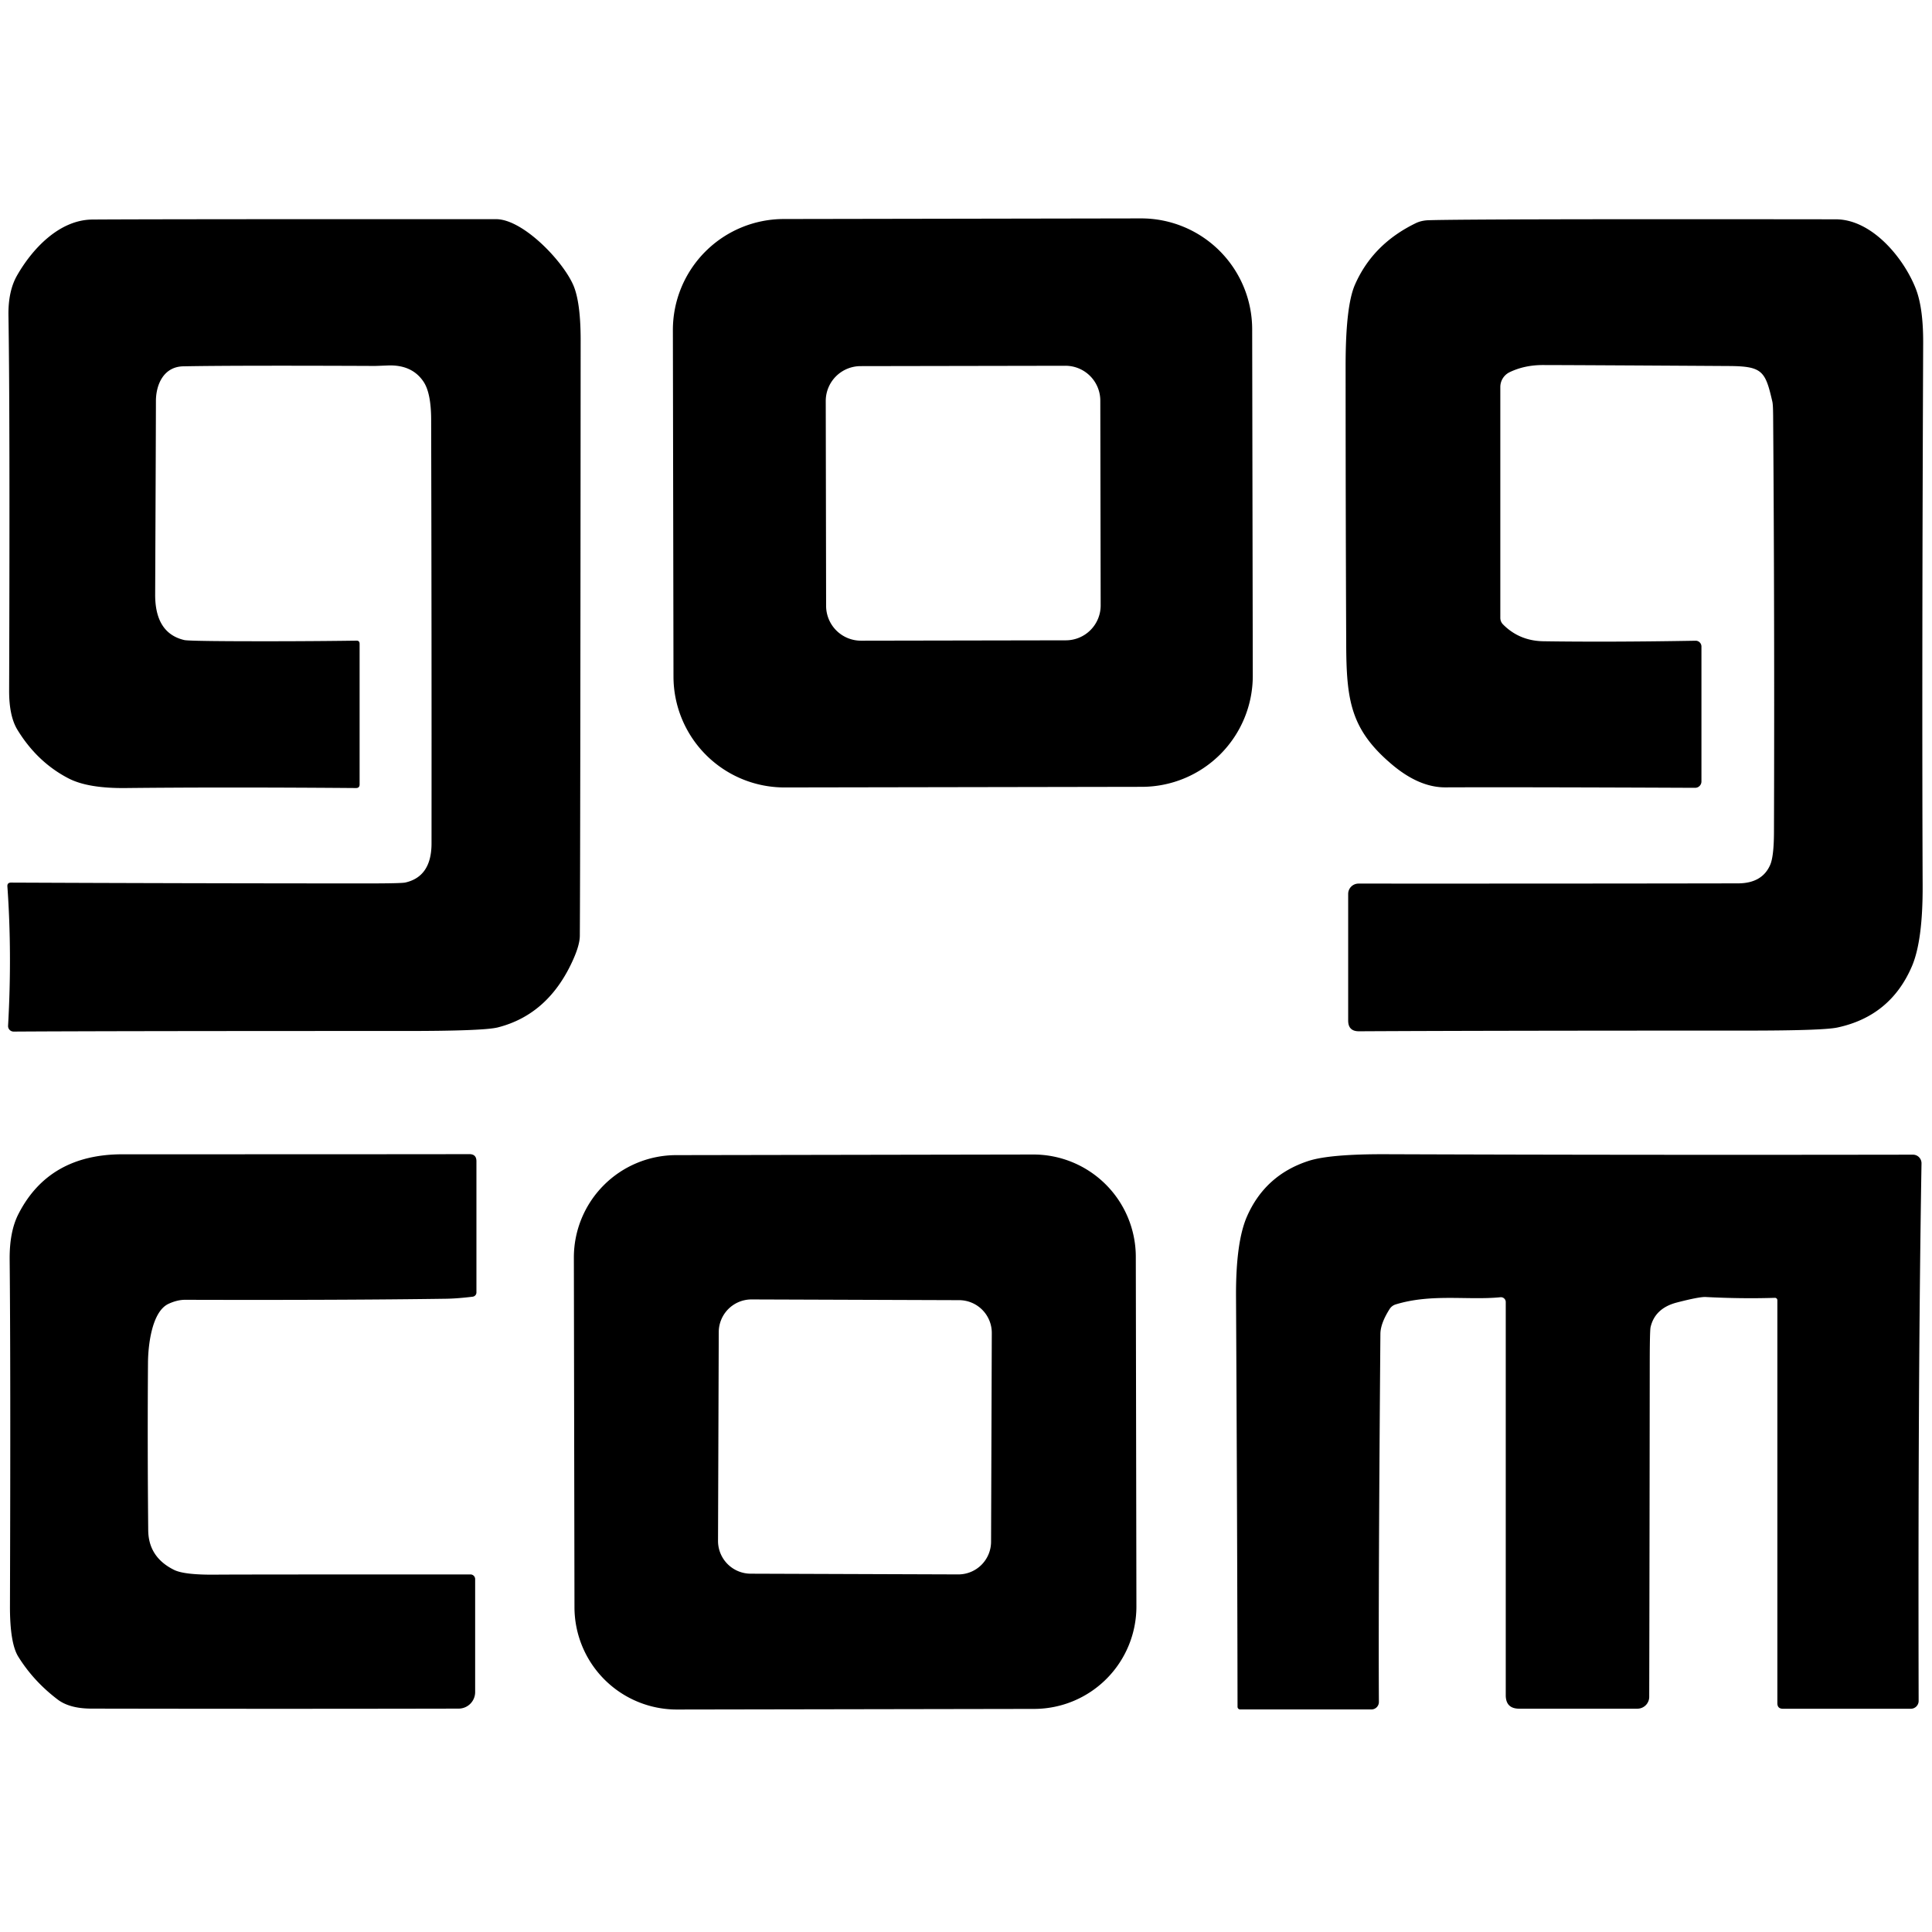 <?xml version="1.0" encoding="UTF-8" standalone="no"?>
<!DOCTYPE svg PUBLIC "-//W3C//DTD SVG 1.1//EN" "http://www.w3.org/Graphics/SVG/1.1/DTD/svg11.dtd">
<svg xmlns="http://www.w3.org/2000/svg" version="1.1" viewBox="0.00 0.00 256.00 256.00" class="w-5 h-5 inline">
<path fill="currentColor" d="
  M 24.28 48.54
  C 21.72 48.59 20.67 50.90 20.66 53.13
  Q 20.66 55.83 20.56 78.76
  Q 20.54 83.90 24.42 84.81
  Q 24.93 84.93 30.61 84.96
  Q 39.19 85.00 47.23 84.89
  Q 47.65 84.88 47.65 85.31
  L 47.65 103.94
  Q 47.65 104.42 47.17 104.42
  Q 29.77 104.28 16.62 104.42
  Q 11.67 104.47 9.10 103.15
  Q 4.95 101.01 2.32 96.72
  Q 1.20 94.90 1.21 91.51
  Q 1.33 54.48 1.12 41.82
  Q 1.07 38.58 2.26 36.50
  C 4.32 32.90 7.90 29.12 12.25 29.09
  Q 20.20 29.03 65.73 29.04
  C 69.23 29.04 74.44 34.40 75.93 37.70
  Q 76.94 39.94 76.94 45.10
  Q 76.90 113.53 76.83 124.00
  Q 76.82 125.16 76.01 127.01
  Q 72.78 134.39 65.99 136.13
  Q 64.11 136.62 53.47 136.61
  Q 14.19 136.61 1.81 136.69
  A 0.74 0.73 1.5 0 1 1.07 135.92
  Q 1.61 126.35 0.98 117.47
  Q 0.94 116.95 1.46 116.95
  Q 24.13 117.05 48.29 117.06
  Q 53.18 117.06 53.70 116.94
  Q 57.18 116.16 57.18 111.75
  Q 57.20 83.71 57.13 55.67
  Q 57.13 52.05 56.10 50.55
  Q 54.56 48.28 51.32 48.43
  Q 49.82 48.49 49.70 48.49
  Q 30.86 48.41 24.28 48.54
  Z"
/>
<path fill="currentColor" d="
  M 166 89.523
  A 14.71 14.71 0.0 0 1 151.316 104.259
  L 103.976 104.341
  A 14.71 14.71 0.0 0 1 89.24 89.657
  L 89.16 43.757
  A 14.71 14.71 0.0 0 1 103.844 29.021
  L 151.184 28.939
  A 14.71 14.71 0.0 0 1 165.92 43.623
  L 166 89.523
  Z
  M 145.796 53.078
  A 4.62 4.62 0.0 0 0 141.168 48.466
  L 114.028 48.514
  A 4.62 4.62 0.0 0 0 109.416 53.142
  L 109.464 80.282
  A 4.62 4.62 0.0 0 0 114.092 84.894
  L 141.232 84.846
  A 4.62 4.62 0.0 0 0 145.844 80.218
  L 145.796 53.078
  Z"
/>
<path fill="currentColor" d="
  M 199.17 82.75
  Q 201.34 84.93 204.54 84.97
  Q 213.15 85.10 224.67 84.90
  A 0.77 0.76 89.3 0 1 225.45 85.67
  L 225.45 103.55
  A 0.84 0.84 0.0 0 1 224.60 104.39
  Q 201.28 104.29 191.51 104.33
  Q 188.04 104.34 184.43 101.29
  C 178.96 96.67 178.41 92.78 178.38 85.39
  Q 178.30 66.91 178.30 48.43
  Q 178.30 40.54 179.54 37.72
  Q 181.90 32.34 187.58 29.58
  Q 188.33 29.21 189.32 29.18
  Q 195.31 29.00 243.25 29.06
  C 247.97 29.06 252.18 34.05 253.83 38.20
  Q 254.85 40.76 254.83 45.47
  Q 254.65 89.60 254.76 117.34
  Q 254.79 124.62 253.35 128.01
  Q 250.52 134.64 243.47 136.15
  Q 241.58 136.56 231.51 136.56
  Q 196.90 136.56 180.06 136.65
  Q 178.64 136.65 178.64 135.23
  L 178.64 118.45
  A 1.37 1.37 0.0 0 1 180.01 117.08
  Q 208.44 117.09 230.28 117.05
  Q 233.48 117.05 234.55 114.62
  Q 235.05 113.50 235.06 110.28
  Q 235.15 82.33 234.95 55.15
  Q 234.94 53.63 234.85 53.24
  C 233.92 49.19 233.55 48.53 229.13 48.50
  Q 209.67 48.38 204.50 48.37
  Q 202.03 48.36 200.05 49.31
  A 2.18 2.18 0.0 0 0 198.80 51.28
  L 198.80 81.86
  Q 198.80 82.38 199.17 82.75
  Z"
/>
<path fill="currentColor" d="
  M 22.34 172.76
  C 20.08 173.80 19.63 178.38 19.61 180.50
  Q 19.53 191.51 19.64 202.76
  Q 19.67 206.34 23.07 208.02
  Q 24.44 208.70 28.66 208.65
  Q 31.36 208.62 62.34 208.62
  A 0.62 0.62 0.0 0 1 62.96 209.24
  L 62.96 224.21
  A 2.19 2.19 0.0 0 1 60.77 226.40
  Q 37.66 226.45 12.08 226.40
  Q 9.20 226.39 7.62 225.18
  Q 4.44 222.76 2.43 219.53
  Q 1.30 217.73 1.32 212.74
  Q 1.42 180.95 1.28 166.93
  Q 1.24 163.20 2.45 160.85
  Q 6.49 152.95 16.24 152.95
  Q 52.73 152.95 62.18 152.93
  Q 63.13 152.92 63.13 153.87
  L 63.13 171.26
  A 0.57 0.56 -3.4 0 1 62.63 171.82
  Q 60.56 172.07 59.11 172.09
  Q 45.47 172.29 24.53 172.23
  Q 23.49 172.23 22.34 172.76
  Z"
/>
<path fill="currentColor" d="
  M 150.58 212.845
  A 13.57 13.57 0.0 0 1 137.034 226.439
  L 89.714 226.521
  A 13.57 13.57 0.0 0 1 76.121 212.975
  L 76.04 166.655
  A 13.57 13.57 0.0 0 1 89.586 153.061
  L 136.906 152.979
  A 13.57 13.57 0.0 0 1 150.5 166.525
  L 150.58 212.845
  Z
  M 131.418 176.633
  A 4.34 4.34 0.0 0 0 127.093 172.278
  L 99.594 172.182
  A 4.34 4.34 0.0 0 0 95.238 176.507
  L 95.142 204.167
  A 4.34 4.34 0.0 0 0 99.467 208.522
  L 126.966 208.618
  A 4.34 4.34 0.0 0 0 131.322 204.293
  L 131.418 176.633
  Z"
/>
<path fill="currentColor" d="
  M 198.82 171.89
  C 194.51 172.32 189.69 171.38 184.91 172.85
  A 1.46 1.45 7.3 0 0 184.14 173.44
  Q 182.92 175.36 182.91 176.75
  Q 182.63 211.35 182.71 225.52
  A 0.99 0.99 0.0 0 1 181.72 226.51
  L 164.33 226.51
  A 0.35 0.35 0.0 0 1 163.98 226.16
  Q 163.95 203.58 163.78 171.83
  Q 163.74 164.60 165.23 161.19
  Q 167.64 155.70 173.38 153.83
  Q 176.21 152.91 183.70 152.94
  Q 216.92 153.06 253.48 153.00
  A 1.14 1.13 -89.5 0 1 254.61 154.16
  Q 254.13 182.68 254.23 225.37
  A 1.04 1.04 0.0 0 1 253.19 226.42
  L 236.25 226.42
  Q 235.51 226.42 235.51 225.68
  L 235.51 172.29
  A 0.32 0.31 89.1 0 0 235.19 171.97
  Q 230.81 172.11 226.00 171.86
  Q 225.17 171.82 222.19 172.59
  Q 219.30 173.34 218.71 175.85
  Q 218.61 176.30 218.60 180.17
  Q 218.57 208.78 218.53 224.84
  A 1.57 1.57 0.0 0 1 216.96 226.41
  L 201.31 226.41
  Q 199.52 226.41 199.52 224.62
  L 199.52 172.53
  A 0.64 0.64 0.0 0 0 198.82 171.89
  Z"
/>
</svg>
